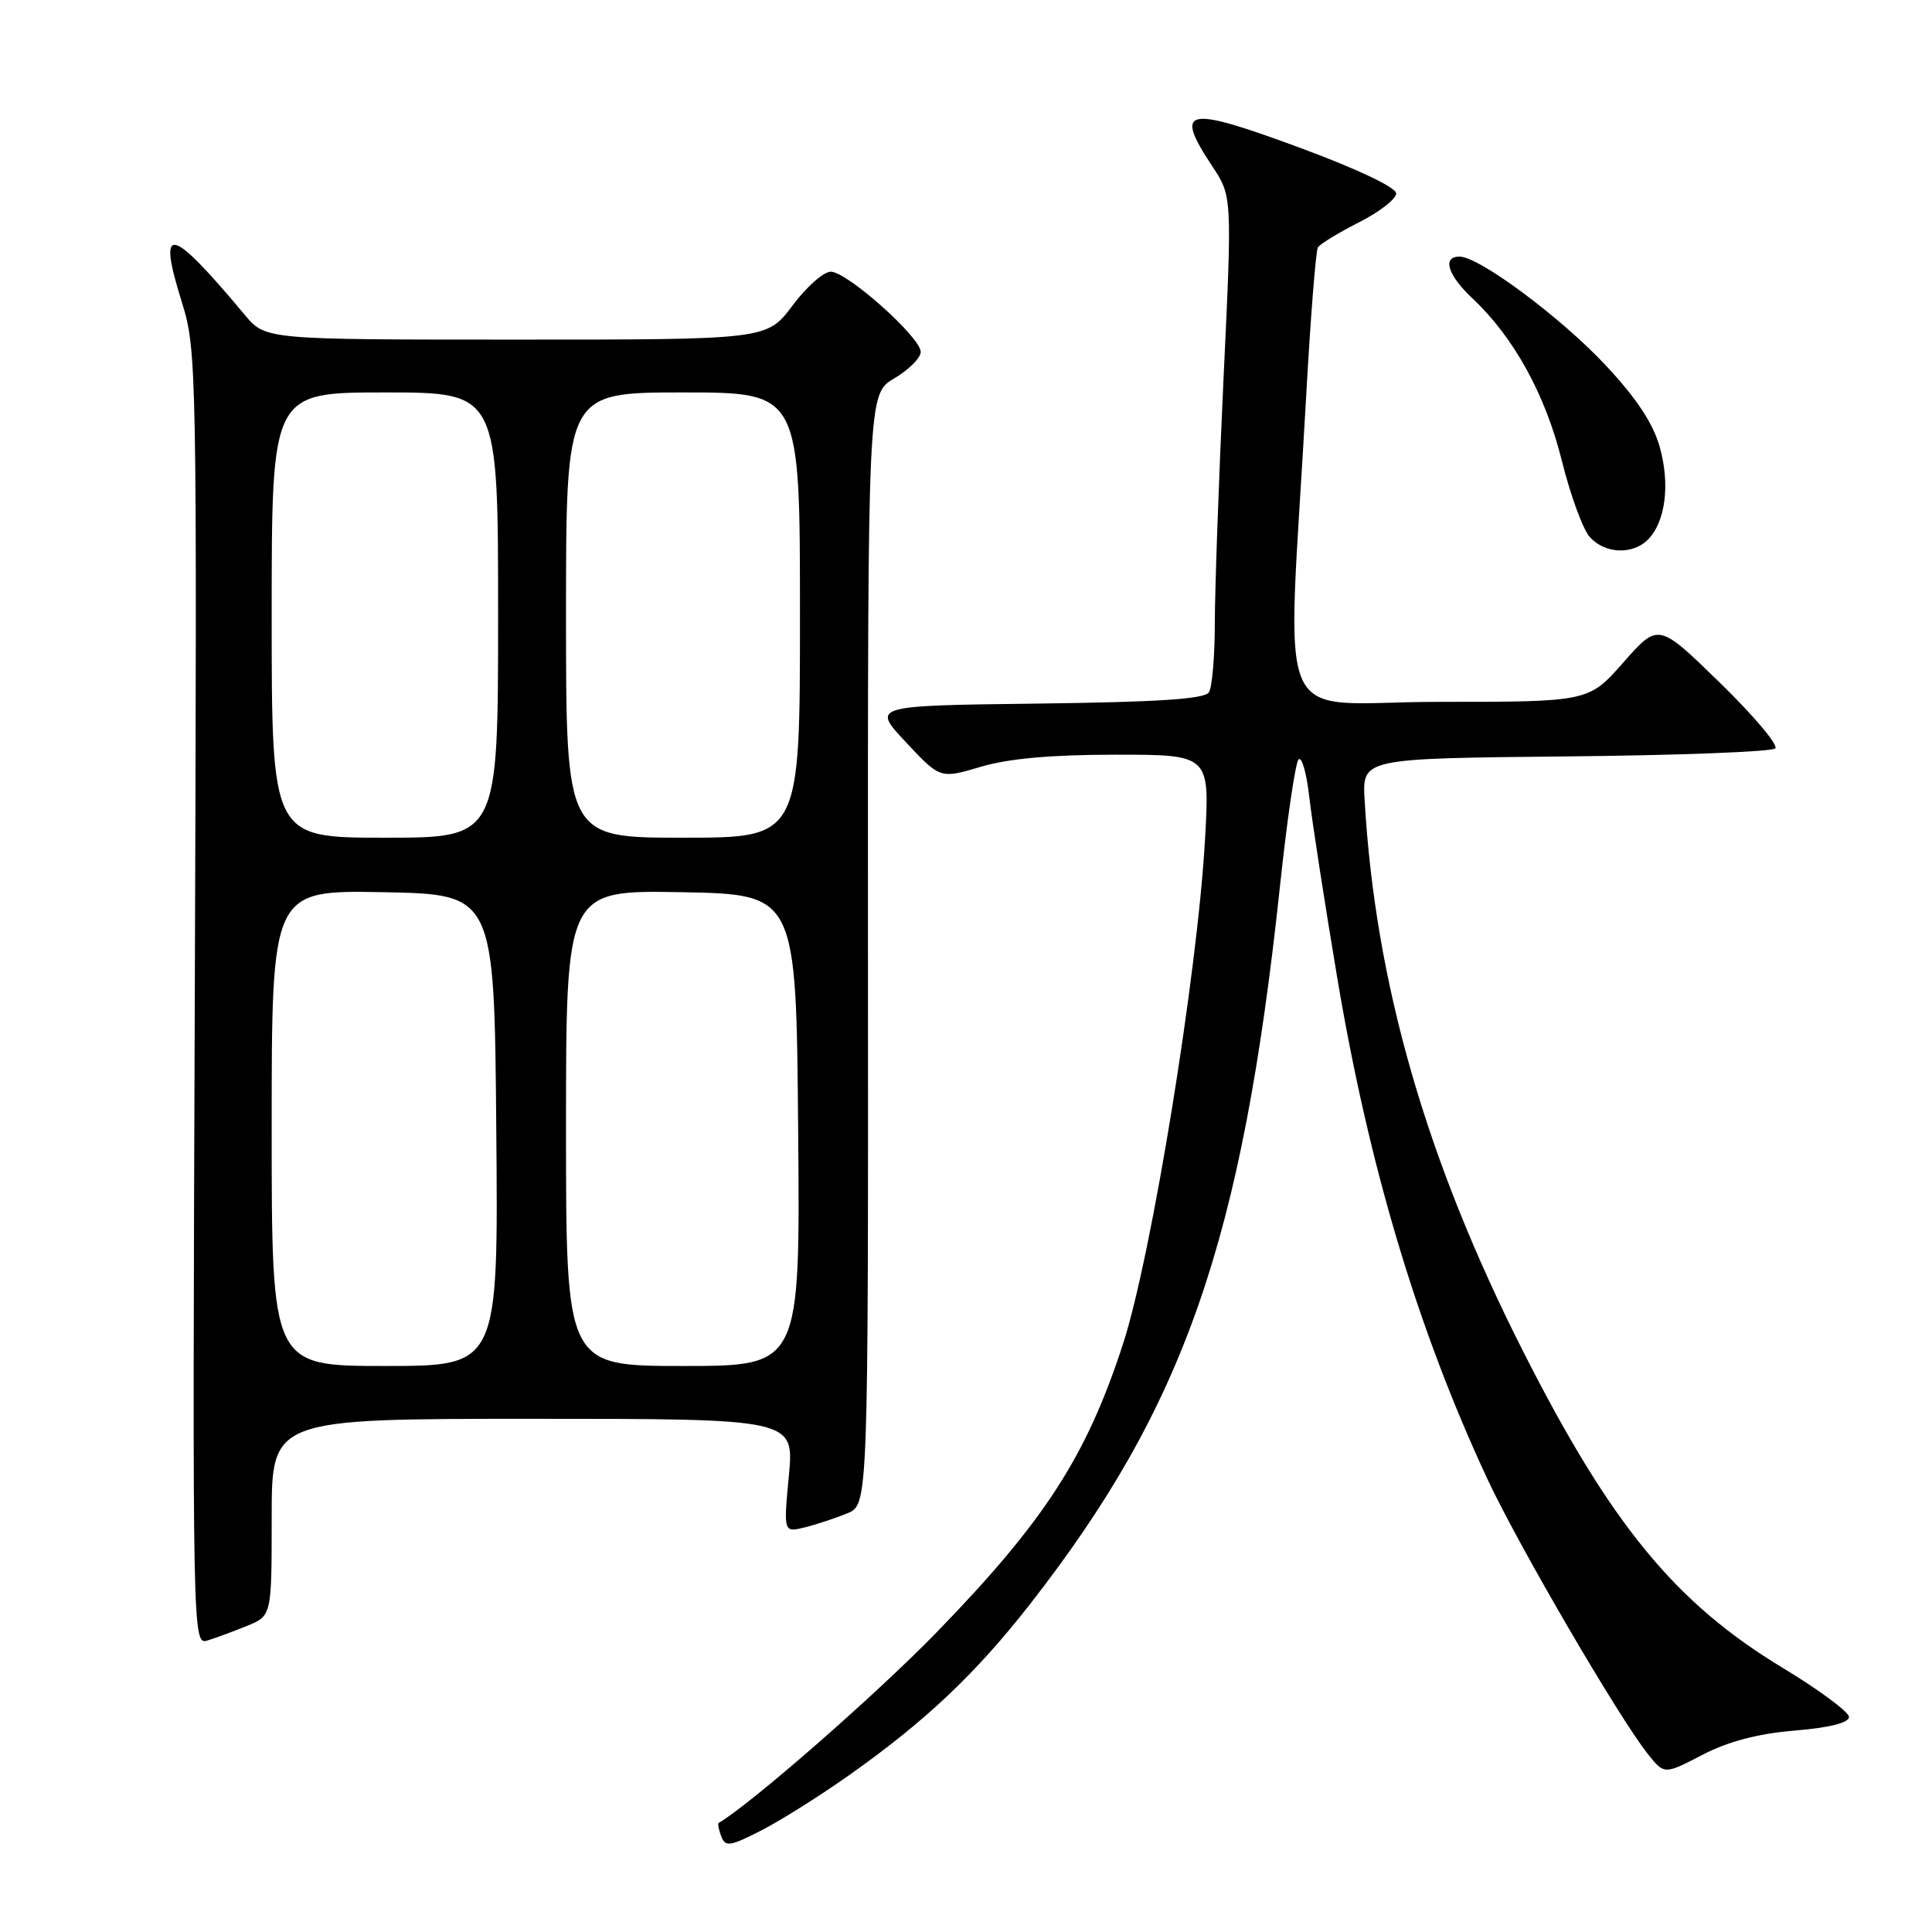 <?xml version="1.0" encoding="UTF-8" standalone="no"?>
<!DOCTYPE svg PUBLIC "-//W3C//DTD SVG 1.1//EN" "http://www.w3.org/Graphics/SVG/1.1/DTD/svg11.dtd" >
<svg xmlns="http://www.w3.org/2000/svg" xmlns:xlink="http://www.w3.org/1999/xlink" version="1.1" viewBox="0 0 256 256">
 <g >
 <path fill="currentColor"
d=" M 112.50 235.23 C 122.64 228.06 129.27 221.79 136.45 212.60 C 156.96 186.34 164.58 164.46 169.60 117.46 C 170.53 108.68 171.64 101.11 172.06 100.64 C 172.48 100.16 173.13 102.41 173.49 105.64 C 173.86 108.86 175.52 119.60 177.18 129.50 C 181.40 154.65 187.84 176.12 197.09 195.98 C 201.18 204.75 214.51 227.60 218.36 232.43 C 220.53 235.15 220.53 235.15 225.57 232.53 C 229.00 230.75 232.91 229.72 237.81 229.31 C 242.40 228.93 245.00 228.28 245.00 227.51 C 245.00 226.85 241.06 223.93 236.25 221.02 C 221.96 212.39 213.44 202.00 201.79 179.00 C 188.95 153.65 182.20 130.15 180.82 106.00 C 180.50 100.50 180.50 100.50 207.47 100.23 C 222.30 100.09 234.79 99.61 235.23 99.17 C 235.67 98.73 232.36 94.81 227.88 90.45 C 219.74 82.52 219.74 82.52 215.12 87.76 C 210.50 93.00 210.50 93.00 190.67 93.00 C 168.23 93.00 170.53 98.28 173.07 52.55 C 173.65 42.13 174.35 33.23 174.63 32.78 C 174.91 32.33 177.36 30.84 180.07 29.46 C 182.78 28.09 185.00 26.37 185.00 25.63 C 185.00 24.84 179.91 22.42 172.41 19.64 C 157.04 13.96 155.50 14.27 160.63 22.02 C 163.27 26.01 163.27 26.01 162.12 50.25 C 161.49 63.59 160.98 78.10 160.97 82.50 C 160.97 86.90 160.62 91.05 160.19 91.73 C 159.62 92.63 153.49 93.03 137.45 93.23 C 115.50 93.50 115.50 93.50 120.04 98.35 C 124.58 103.20 124.58 103.20 129.97 101.60 C 133.66 100.51 139.31 100.00 147.83 100.00 C 160.31 100.00 160.31 100.00 159.67 111.25 C 158.67 129.00 152.60 166.36 148.83 178.00 C 143.98 192.97 138.42 201.56 124.05 216.35 C 116.11 224.52 99.52 239.03 95.23 241.55 C 95.08 241.64 95.23 242.44 95.57 243.33 C 96.12 244.75 96.73 244.66 100.84 242.56 C 103.41 241.25 108.65 237.95 112.50 235.23 Z  M 32.75 215.43 C 36.00 214.10 36.00 214.10 36.00 201.05 C 36.00 188.00 36.00 188.00 70.62 188.00 C 105.23 188.00 105.23 188.00 104.53 195.54 C 103.82 203.08 103.82 203.08 106.66 202.38 C 108.22 201.99 110.75 201.15 112.28 200.52 C 115.05 199.36 115.05 199.36 115.01 125.79 C 114.98 52.21 114.98 52.21 118.49 50.14 C 120.42 49.00 122.00 47.42 122.00 46.63 C 122.00 44.70 112.24 36.00 110.08 36.00 C 109.14 36.00 106.85 38.02 105.00 40.50 C 101.63 45.00 101.63 45.00 68.40 45.00 C 35.18 45.00 35.18 45.00 32.46 41.75 C 22.48 29.83 20.80 29.48 24.09 40.02 C 26.07 46.35 26.11 48.46 25.81 132.24 C 25.50 217.58 25.51 217.97 27.50 217.37 C 28.60 217.03 30.96 216.16 32.75 215.43 Z  M 218.35 71.51 C 220.68 69.17 221.32 64.22 219.93 59.25 C 219.05 56.10 216.85 52.77 212.73 48.37 C 206.79 42.03 195.99 34.00 193.39 34.00 C 191.06 34.00 191.83 36.47 195.13 39.56 C 200.59 44.69 204.77 52.28 206.95 61.04 C 208.09 65.62 209.76 70.19 210.67 71.18 C 212.66 73.38 216.32 73.54 218.35 71.51 Z  M 36.00 149.47 C 36.00 117.95 36.00 117.95 50.75 118.22 C 65.50 118.50 65.50 118.50 65.76 149.75 C 66.03 181.00 66.03 181.00 51.01 181.00 C 36.00 181.00 36.00 181.00 36.00 149.47 Z  M 75.00 149.47 C 75.00 117.95 75.00 117.95 90.25 118.22 C 105.50 118.50 105.50 118.50 105.76 149.75 C 106.03 181.00 106.03 181.00 90.51 181.00 C 75.00 181.00 75.00 181.00 75.00 149.47 Z  M 36.00 81.50 C 36.00 52.00 36.00 52.00 51.00 52.00 C 66.00 52.00 66.00 52.00 66.00 81.50 C 66.00 111.00 66.00 111.00 51.00 111.00 C 36.00 111.00 36.00 111.00 36.00 81.50 Z  M 75.00 81.50 C 75.00 52.00 75.00 52.00 90.50 52.00 C 106.00 52.00 106.00 52.00 106.00 81.50 C 106.00 111.00 106.00 111.00 90.50 111.00 C 75.00 111.00 75.00 111.00 75.00 81.50 Z "/>
</g>
</svg>